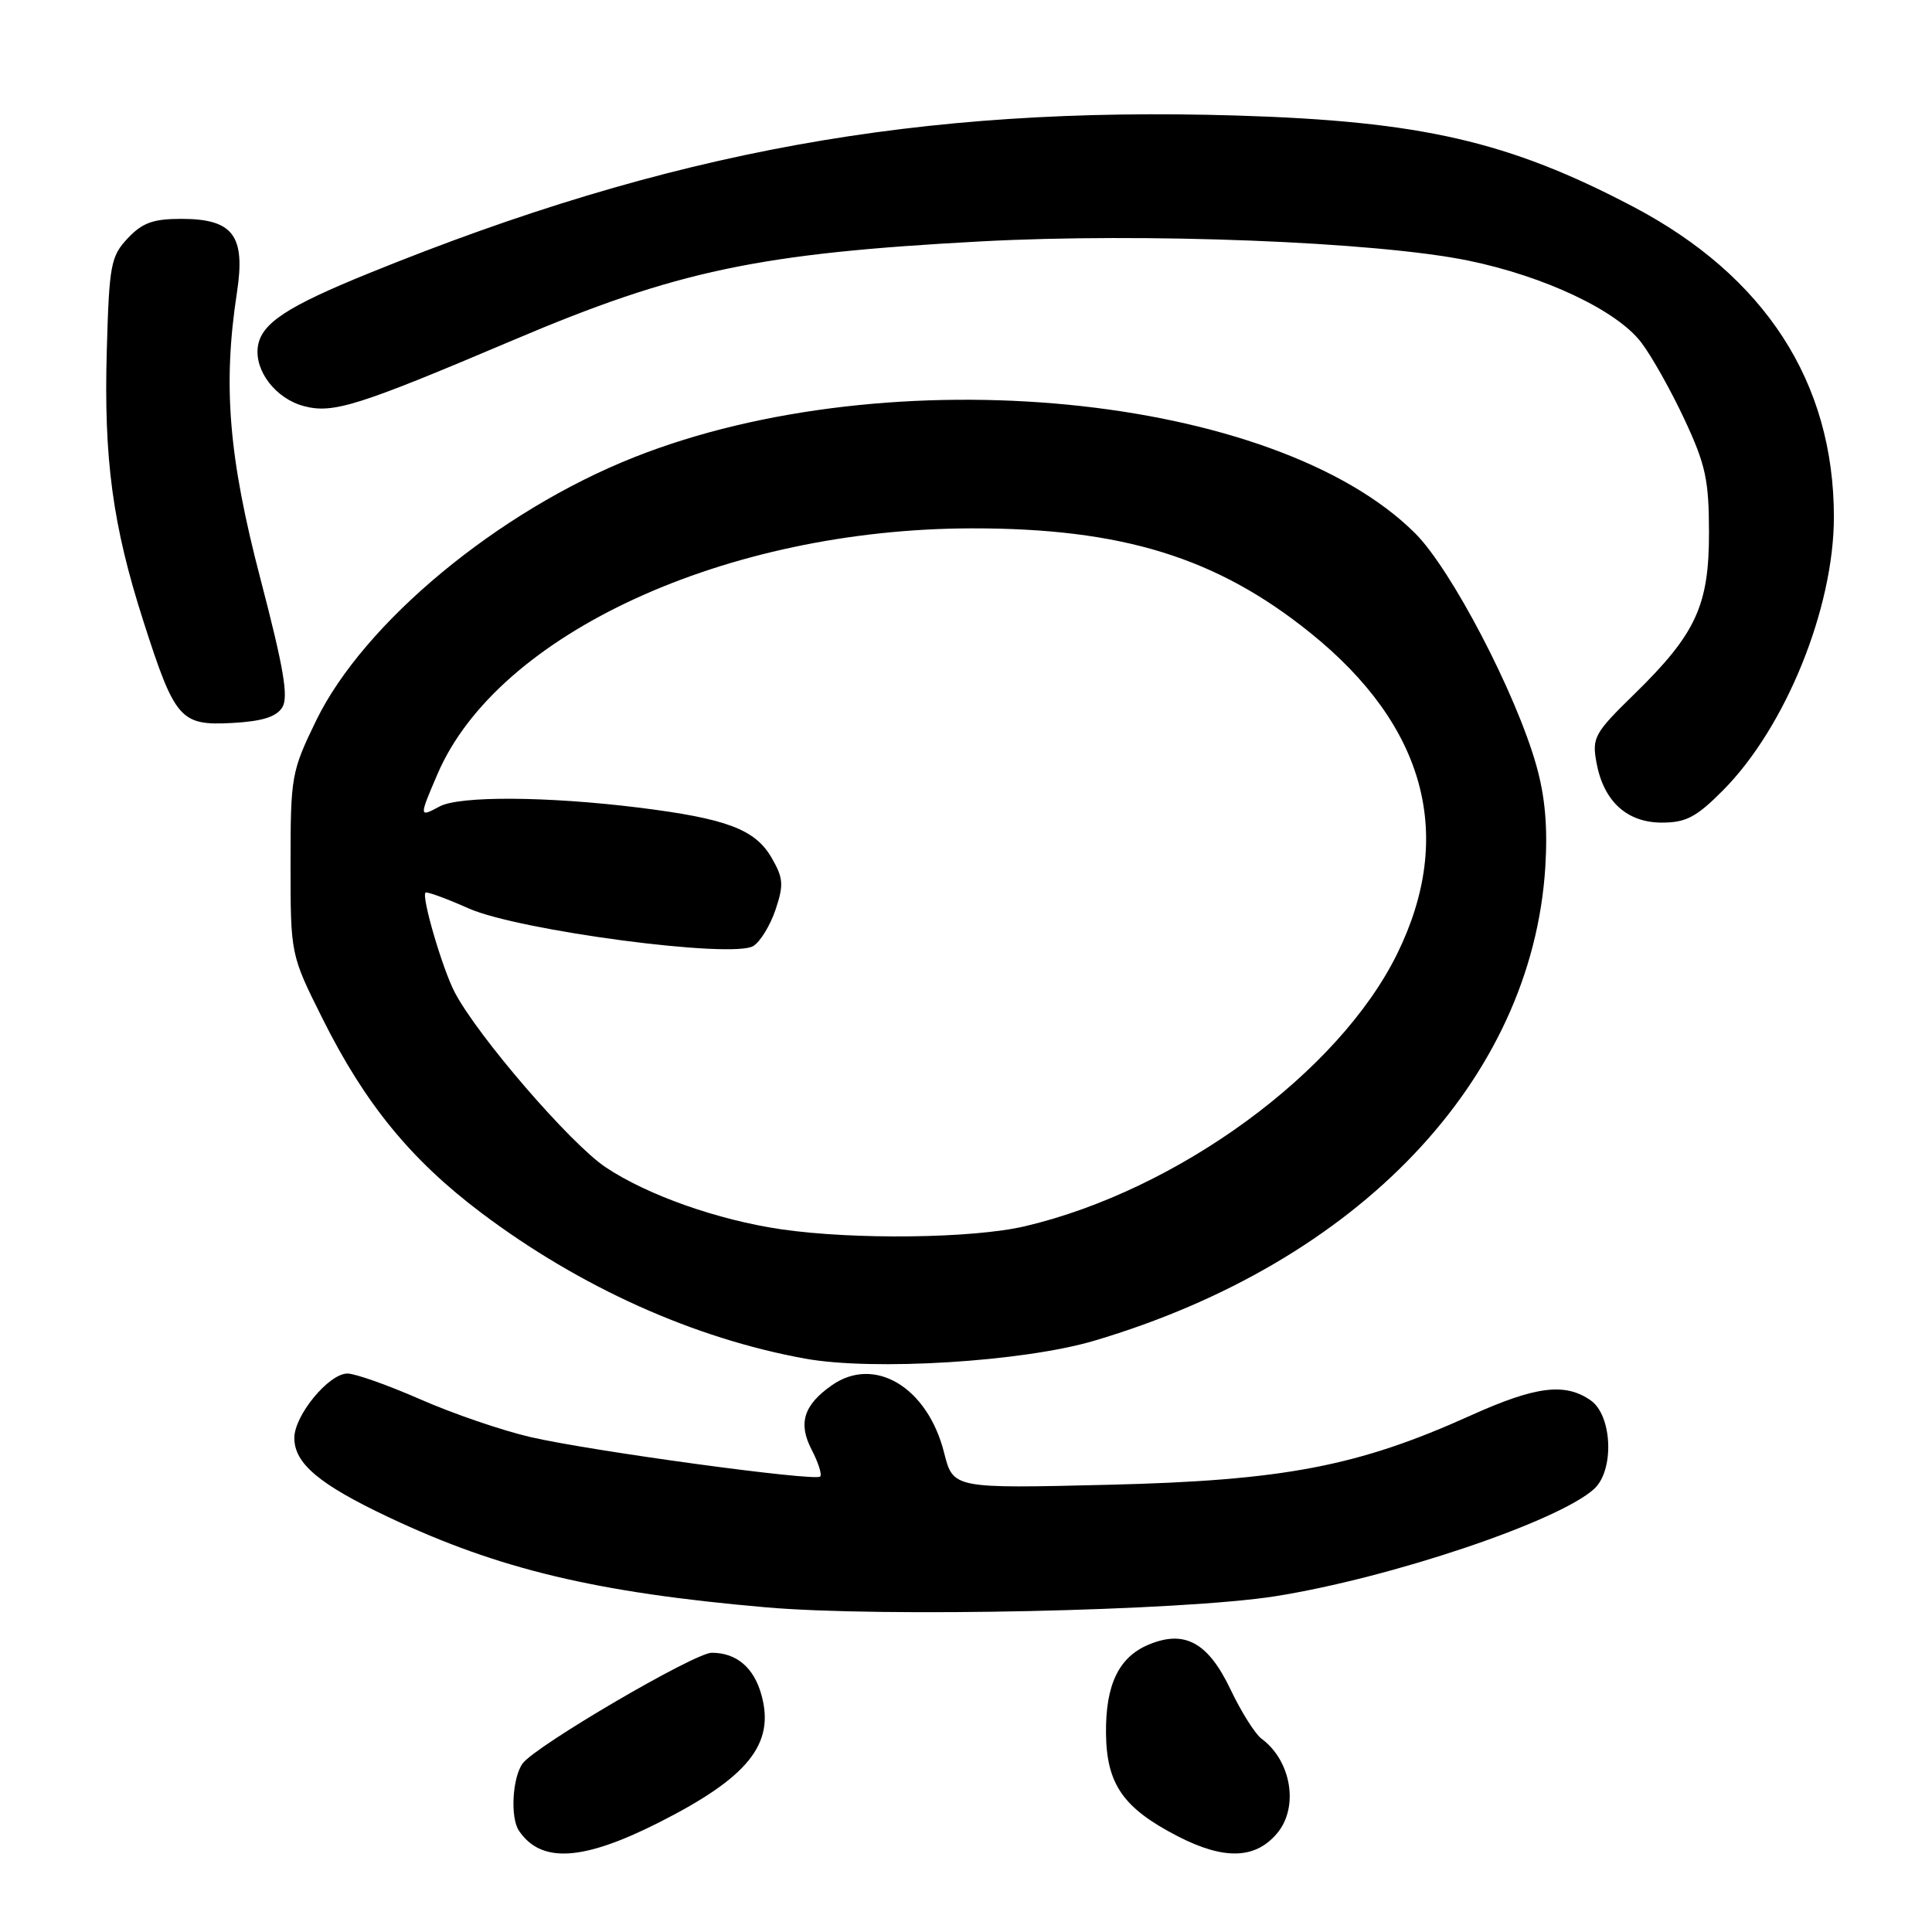 <?xml version="1.0" encoding="UTF-8" standalone="no"?>
<!DOCTYPE svg PUBLIC "-//W3C//DTD SVG 1.1//EN" "http://www.w3.org/Graphics/SVG/1.1/DTD/svg11.dtd" >
<svg xmlns="http://www.w3.org/2000/svg" xmlns:xlink="http://www.w3.org/1999/xlink" version="1.1" viewBox="0 0 256 256">
 <g >
 <path fill="currentColor"
d=" M 87.35 241.47 C 99.15 235.50 102.69 231.09 100.90 224.60 C 99.90 220.96 97.59 219.00 94.31 219.00 C 92.04 219.00 70.95 231.34 69.25 233.67 C 67.89 235.54 67.59 240.86 68.77 242.59 C 71.71 246.93 77.22 246.60 87.35 241.47 Z  M 169.25 242.89 C 172.13 239.42 171.10 233.29 167.15 230.38 C 166.31 229.76 164.47 226.84 163.06 223.88 C 160.09 217.64 156.99 215.93 152.23 217.91 C 148.26 219.55 146.49 223.21 146.55 229.65 C 146.62 236.42 148.82 239.58 156.05 243.31 C 162.22 246.49 166.37 246.35 169.25 242.89 Z  M 168.98 211.51 C 184.24 209.09 206.44 201.63 211.22 197.30 C 213.93 194.85 213.65 187.57 210.78 185.56 C 207.38 183.18 203.49 183.67 194.87 187.56 C 179.94 194.30 170.13 196.18 146.90 196.74 C 126.30 197.24 126.30 197.24 125.10 192.50 C 122.92 183.82 115.89 179.59 110.23 183.55 C 106.49 186.17 105.73 188.58 107.54 192.08 C 108.43 193.79 108.94 195.40 108.68 195.65 C 108.01 196.32 78.27 192.27 70.25 190.41 C 66.54 189.55 59.99 187.31 55.70 185.42 C 51.41 183.54 47.06 182.00 46.04 182.00 C 43.57 182.00 39.00 187.54 39.00 190.54 C 39.00 193.92 42.31 196.70 51.50 201.04 C 66.09 207.94 79.00 211.02 101.50 212.98 C 116.89 214.32 156.69 213.45 168.98 211.51 Z  M 145.00 177.65 C 179.97 167.29 202.97 143.14 204.76 114.92 C 205.09 109.60 204.74 105.56 203.57 101.42 C 200.88 91.87 192.32 75.48 187.54 70.69 C 168.95 52.11 117.93 47.13 84.00 60.60 C 66.02 67.73 48.21 82.49 41.89 95.48 C 38.61 102.24 38.50 102.86 38.50 114.48 C 38.50 126.50 38.50 126.50 42.75 135.00 C 48.37 146.26 54.45 153.69 63.80 160.73 C 76.86 170.56 91.92 177.34 106.66 180.02 C 115.72 181.67 135.59 180.44 145.00 177.65 Z  M 228.28 104.75 C 236.58 96.42 243.00 80.60 243.00 68.50 C 243.00 50.66 233.87 36.56 216.37 27.37 C 199.90 18.72 188.34 16.06 163.92 15.31 C 121.79 14.03 88.74 20.02 49.00 36.16 C 37.99 40.62 34.63 42.84 34.17 45.91 C 33.70 49.13 36.53 52.82 40.26 53.81 C 44.13 54.84 47.40 53.81 67.95 45.09 C 89.68 35.86 100.52 33.57 129.92 31.99 C 151.57 30.82 182.38 32.03 194.55 34.53 C 204.67 36.61 214.23 41.13 217.46 45.36 C 218.84 47.16 221.42 51.76 223.20 55.57 C 226.00 61.56 226.44 63.59 226.45 70.50 C 226.47 80.23 224.73 83.99 216.53 92.00 C 211.28 97.12 210.94 97.74 211.53 101.00 C 212.46 106.15 215.55 109.00 220.20 109.00 C 223.40 109.00 224.77 108.28 228.28 104.75 Z  M 37.40 93.74 C 38.25 92.37 37.61 88.58 34.52 76.74 C 30.29 60.56 29.51 51.06 31.40 38.73 C 32.55 31.20 30.88 29.00 24.02 29.00 C 20.29 29.00 18.86 29.52 16.92 31.58 C 14.68 33.97 14.47 35.07 14.15 46.44 C 13.74 60.85 14.93 69.63 18.99 82.28 C 23.18 95.35 23.89 96.16 30.74 95.80 C 34.73 95.58 36.60 95.00 37.40 93.74 Z  M 103.53 162.89 C 95.11 161.66 85.77 158.36 80.24 154.66 C 75.58 151.54 63.33 137.34 60.26 131.50 C 58.64 128.41 55.83 118.84 56.38 118.28 C 56.56 118.11 59.13 119.05 62.10 120.37 C 68.76 123.32 97.09 127.06 99.82 125.35 C 100.75 124.78 102.07 122.60 102.77 120.52 C 103.87 117.22 103.80 116.35 102.22 113.62 C 100.04 109.88 96.24 108.46 84.62 107.01 C 72.49 105.51 60.89 105.44 58.25 106.86 C 55.52 108.33 55.51 108.30 57.97 102.57 C 65.94 83.97 96.22 70.05 128.80 70.01 C 148.69 69.99 161.22 73.86 173.63 83.86 C 188.91 96.17 192.84 110.73 185.12 126.41 C 177.38 142.12 156.10 157.70 135.83 162.48 C 128.95 164.10 113.23 164.30 103.53 162.89 Z "/>
</g>
</svg>